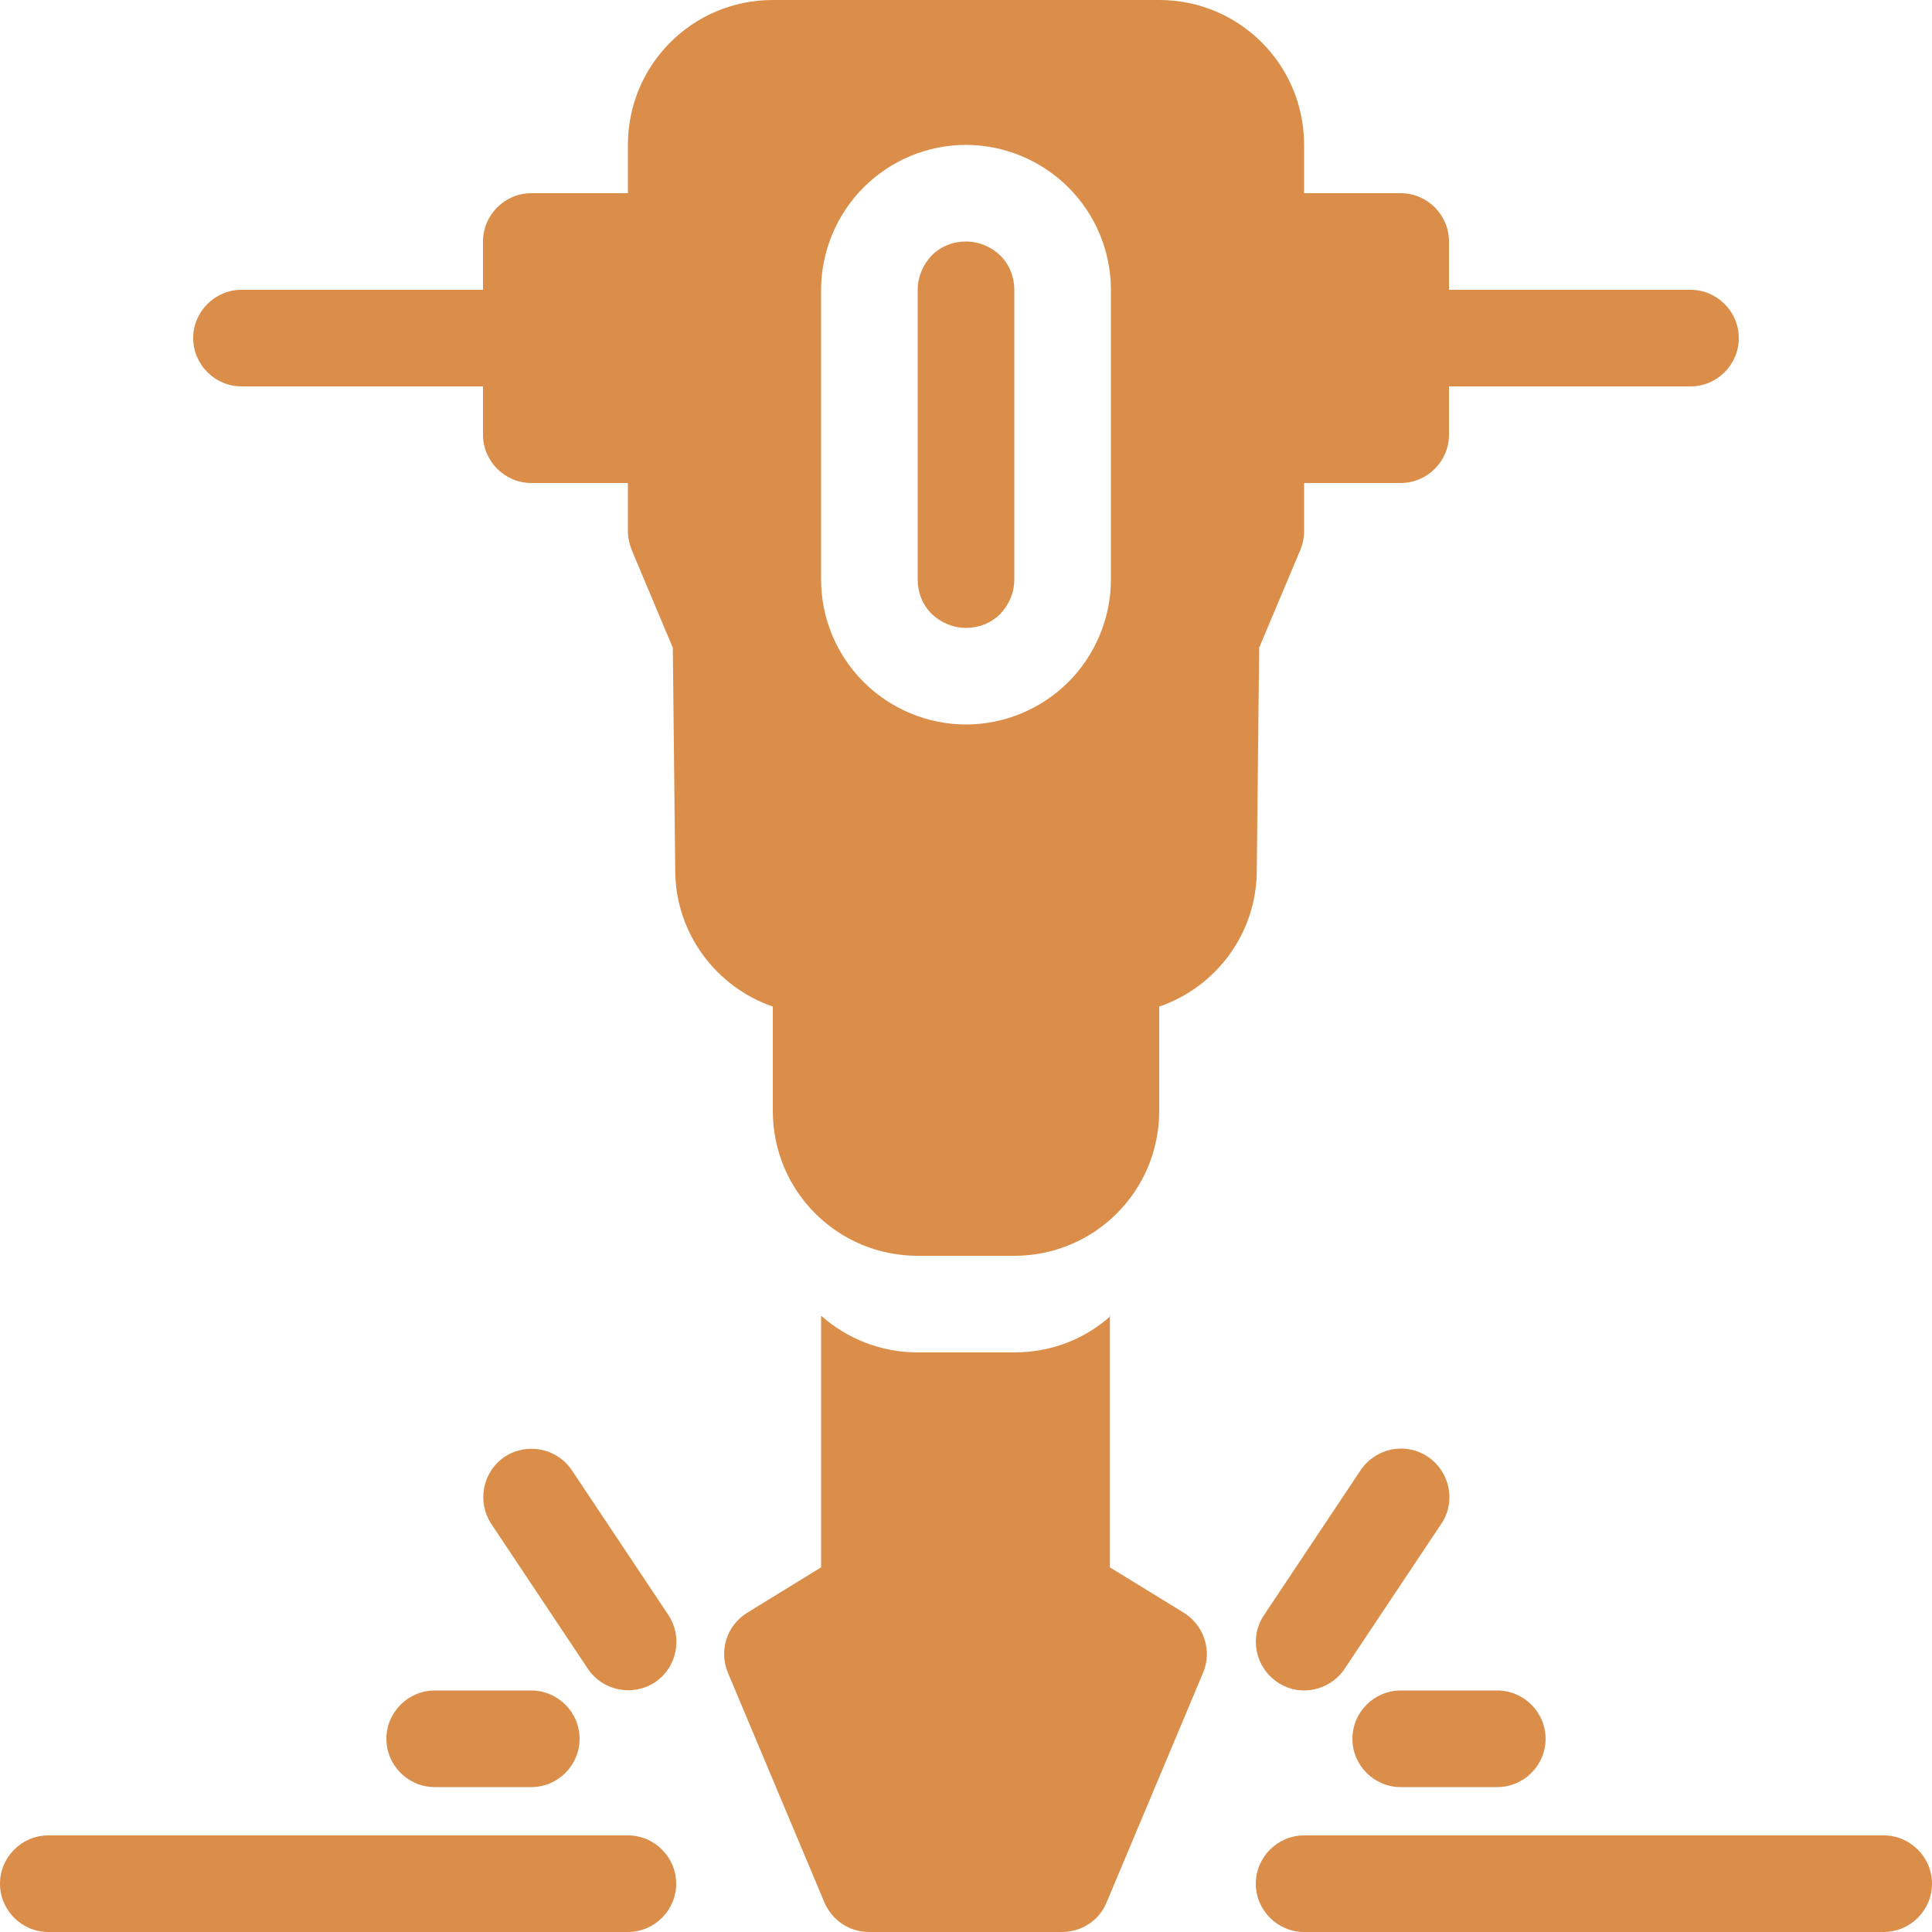<svg width="50" height="50" viewBox="0 0 50 50" fill="none" xmlns="http://www.w3.org/2000/svg">
<path fill-rule="evenodd" clip-rule="evenodd" d="M1.25 50H16.25C16.937 50 17.5 49.437 17.5 48.75C17.5 48.063 16.937 47.5 16.25 47.5H1.25C0.563 47.5 0 48.063 0 48.75C0 49.437 0.563 50 1.25 50ZM33.75 50H48.75C49.437 50 50 49.437 50 48.75C50 48.063 49.437 47.5 48.75 47.5H33.75C33.063 47.5 32.5 48.063 32.5 48.75C32.5 49.437 33.063 50 33.75 50ZM28.75 34.05C28.087 34.65 27.213 35 26.25 35H23.75C22.787 35 21.913 34.638 21.25 34.05V40.563L19.337 41.738C18.812 42.063 18.6 42.713 18.837 43.288L21.337 49.238C21.537 49.7 21.987 50 22.487 50H27.487C27.987 50 28.45 49.7 28.637 49.238L31.137 43.288C31.375 42.725 31.162 42.063 30.637 41.738L28.724 40.563V34.05H28.75ZM13.75 43.75H11.25C10.563 43.75 10 44.313 10 45C10 45.687 10.563 46.25 11.25 46.25H13.75C14.437 46.25 15 45.687 15 45C15 44.313 14.437 43.75 13.75 43.75ZM36.25 46.25H38.75C39.437 46.25 40 45.687 40 45C40 44.313 39.437 43.75 38.75 43.75H36.25C35.563 43.75 35 44.313 35 45C35 45.687 35.563 46.25 36.25 46.25ZM12.713 39.437L15.213 43.187C15.6 43.763 16.375 43.913 16.95 43.538C17.525 43.15 17.675 42.375 17.3 41.8L14.8 38.05C14.413 37.475 13.638 37.325 13.063 37.7C12.488 38.087 12.338 38.862 12.713 39.437ZM35.212 38.05L32.712 41.8C32.325 42.375 32.487 43.15 33.063 43.538C33.638 43.925 34.413 43.763 34.8 43.187L37.3 39.437C37.688 38.862 37.525 38.087 36.95 37.7C36.375 37.312 35.6 37.475 35.212 38.05ZM16.25 5H13.75C13.063 5 12.5 5.563 12.5 6.25V7.5H6.25C5.563 7.5 5 8.063 5 8.75C5 9.437 5.563 10 6.25 10H12.5V11.25C12.5 11.937 13.063 12.5 13.75 12.5H16.25V13.75C16.25 13.912 16.288 14.075 16.35 14.238L17.412 16.763L17.475 22.55C17.487 24.175 18.55 25.55 20 26.05V28.75C20 30.825 21.675 32.5 23.75 32.5H26.25C28.325 32.5 30 30.825 30 28.75V26.05C31.462 25.55 32.513 24.175 32.525 22.55L32.587 16.763L33.65 14.238C33.712 14.088 33.75 13.925 33.75 13.75V12.5H36.25C36.937 12.5 37.5 11.937 37.5 11.25V10H43.75C44.437 10 45 9.437 45 8.75C45 8.063 44.437 7.5 43.75 7.5H37.5V6.25C37.5 5.563 36.937 5 36.25 5H33.75V3.75C33.75 1.675 32.075 0 30 0H20C17.925 0 16.25 1.675 16.25 3.75L16.25 5ZM25 3.75C24 3.75 23.05 4.15 22.35 4.85C21.65 5.55 21.25 6.513 21.25 7.5V15C21.25 16 21.65 16.95 22.35 17.65C23.05 18.35 24.013 18.75 25 18.75C25.987 18.75 26.95 18.35 27.65 17.65C28.35 16.95 28.75 15.987 28.75 15V7.5C28.75 6.5 28.35 5.55 27.65 4.85C26.95 4.15 25.987 3.75 25 3.75ZM25 16.25C24.662 16.25 24.35 16.113 24.112 15.888C23.875 15.65 23.75 15.338 23.75 15V7.5C23.75 7.162 23.887 6.85 24.112 6.612C24.35 6.375 24.662 6.25 25 6.25C25.338 6.25 25.65 6.387 25.888 6.612C26.125 6.85 26.25 7.162 26.25 7.5V15C26.25 15.338 26.113 15.65 25.888 15.888C25.65 16.125 25.338 16.25 25 16.25Z" fill="#DA8E49"/>
</svg>
